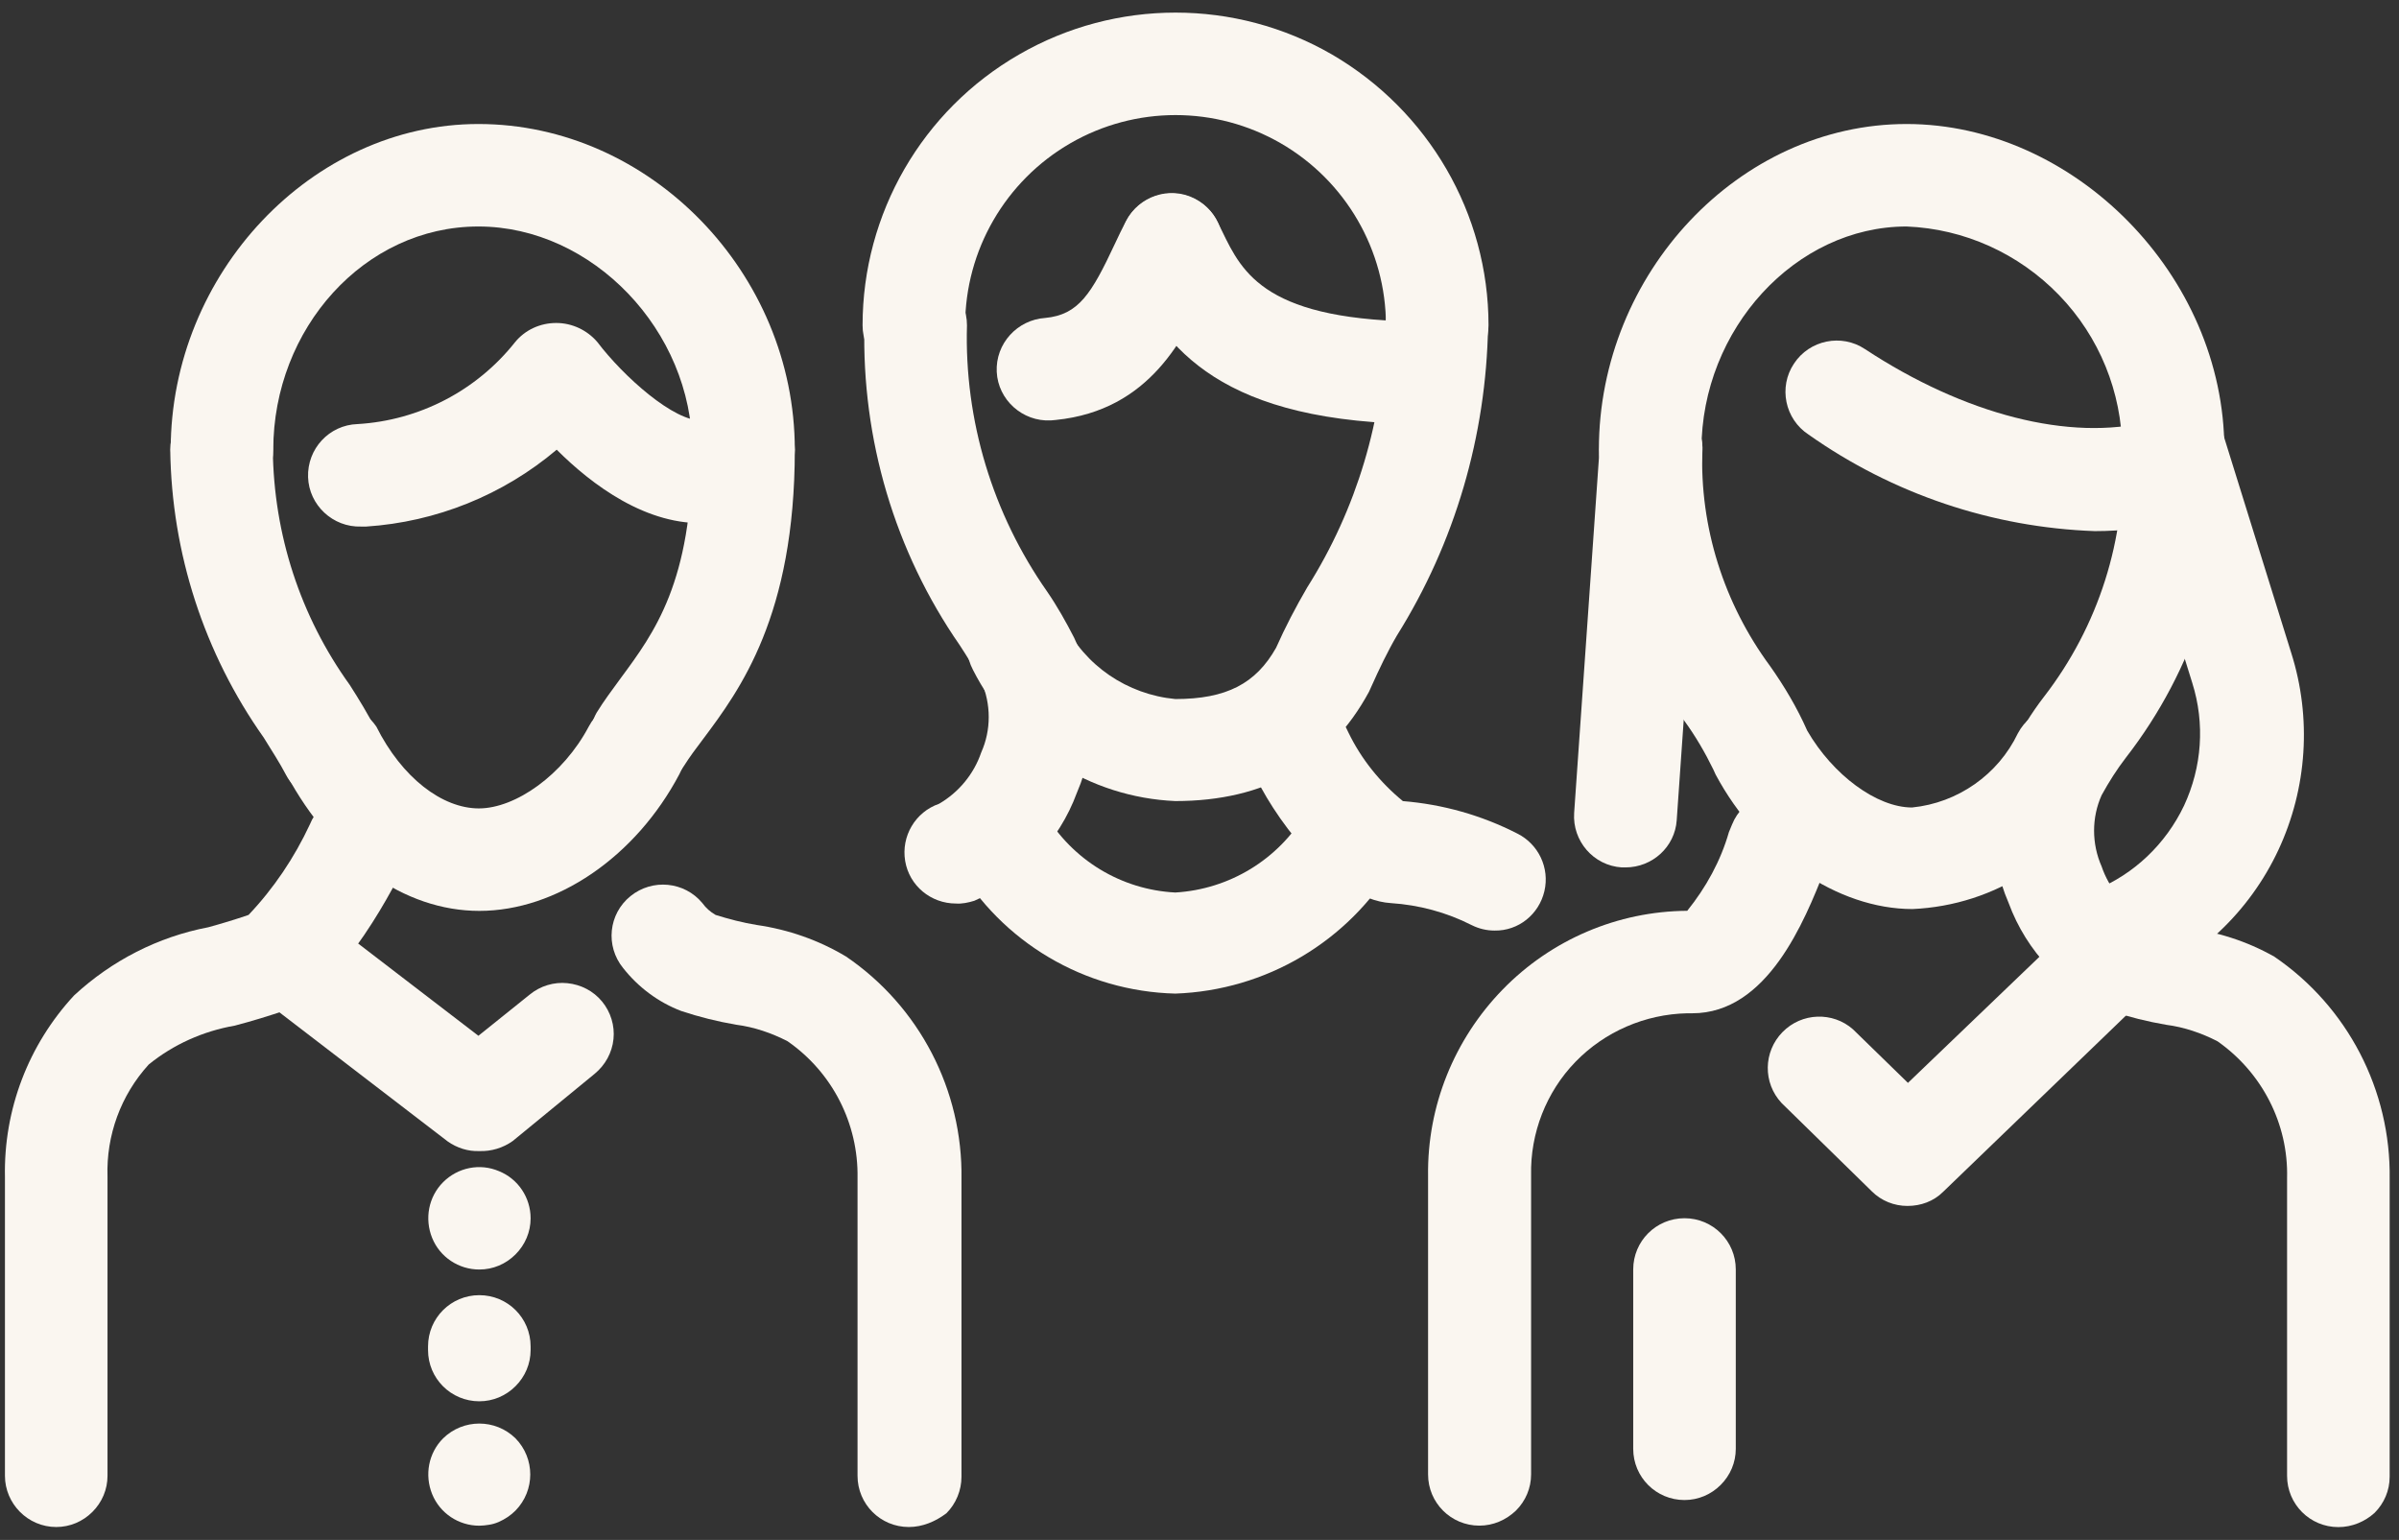 <svg width="162" height="104" viewBox="0 0 162 104" fill="none" xmlns="http://www.w3.org/2000/svg">
<rect x="0" y="0" width="162" height="104" fill="#333333" stroke="none"/>
<g clip-path="url(#clip0_598_2374)">
<path d="M157.905 103.133C155.988 103.133 154.442 101.588 154.442 99.672V79.56C154.535 75.883 152.742 72.423 149.742 70.322C148.66 69.766 147.485 69.364 146.279 69.21C145.012 68.993 143.775 68.685 142.569 68.283C139.353 66.893 136.849 64.267 135.643 60.992C134.189 57.624 134.251 53.824 135.828 50.518C136.477 49.313 137.189 48.139 138.024 47.058C141.703 42.3 143.589 36.399 143.311 30.406C143.311 28.49 144.857 26.945 146.774 26.945C148.691 26.945 150.237 28.49 150.237 30.406C150.515 37.882 148.165 45.235 143.558 51.167C142.94 51.97 142.414 52.804 141.92 53.7C141.239 55.214 141.239 56.975 141.92 58.52C142.414 59.972 143.435 61.208 144.764 61.98C145.661 62.258 146.589 62.506 147.547 62.66C149.681 62.907 151.721 63.556 153.577 64.606C158.524 67.974 161.461 73.628 161.369 79.621V99.734C161.369 100.661 160.998 101.526 160.348 102.175C159.699 102.762 158.833 103.133 157.905 103.133Z" fill="#FAF6F0"/>
<path d="M129.149 61.393C124.078 61.393 118.76 57.747 115.853 52.309L115.699 51.97C115.142 50.827 114.493 49.714 113.751 48.695C109.886 43.381 107.876 36.924 108.031 30.343C108.031 28.428 109.577 26.883 111.494 26.883C112.421 26.883 113.287 27.254 113.936 27.902C114.586 28.551 114.957 29.416 114.957 30.343C114.771 35.595 116.41 40.755 119.533 44.987C120.492 46.347 121.357 47.799 122.038 49.344C123.769 52.34 126.737 54.534 129.118 54.534C132.21 54.225 134.931 52.309 136.261 49.529C137.158 47.83 139.26 47.181 140.93 48.077C142.6 48.973 143.28 51.074 142.383 52.742C141.146 55.245 139.26 57.345 136.941 58.859C134.622 60.404 131.932 61.269 129.149 61.393Z" fill="#FAF6F0"/>
<path d="M146.774 33.833C144.857 33.833 143.311 32.288 143.311 30.372C143.28 26.48 141.765 22.741 139.044 19.93C136.323 17.118 132.643 15.45 128.747 15.296C121.265 15.296 114.895 22.216 114.895 30.372C114.895 32.288 113.349 33.833 111.432 33.833C109.515 33.833 107.969 32.288 107.969 30.372C107.969 18.447 117.461 8.375 128.747 8.375C140.033 8.375 150.206 18.57 150.206 30.372C150.206 31.299 149.835 32.164 149.186 32.813C148.567 33.462 147.702 33.833 146.774 33.833Z" fill="#FAF6F0"/>
<path d="M128.809 81.443C127.913 81.443 127.047 81.103 126.397 80.454L120.306 74.492C119.038 73.132 119.069 71.031 120.368 69.703C121.667 68.374 123.769 68.313 125.13 69.517L128.84 73.132L139.662 62.752C141.054 61.423 143.249 61.485 144.548 62.844C145.877 64.234 145.816 66.428 144.455 67.726L131.221 80.485C130.572 81.134 129.706 81.443 128.809 81.443Z" fill="#FAF6F0"/>
<path d="M61.371 103.127C59.454 103.127 57.908 101.583 57.908 99.667V79.555C57.97 75.878 56.208 72.418 53.178 70.317C52.095 69.761 50.92 69.359 49.714 69.205C48.447 68.988 47.21 68.679 46.004 68.278C44.458 67.691 43.097 66.671 42.077 65.374C40.871 63.891 41.087 61.728 42.572 60.523C44.056 59.318 46.22 59.535 47.426 60.986C47.674 61.326 47.952 61.574 48.323 61.79C49.22 62.068 50.147 62.315 51.106 62.469C53.239 62.778 55.28 63.489 57.135 64.601C62.083 67.969 65.02 73.623 64.927 79.616V99.729C64.927 100.656 64.556 101.552 63.907 102.201C63.165 102.757 62.299 103.127 61.371 103.127Z" fill="#FAF6F0"/>
<path d="M43.252 53.329C42.015 53.298 40.902 52.65 40.284 51.568C39.665 50.487 39.696 49.189 40.284 48.139C40.778 47.336 41.335 46.594 41.922 45.791C44.18 42.732 46.746 39.303 46.746 30.374C46.746 28.459 48.292 26.914 50.209 26.914C52.126 26.914 53.672 28.459 53.672 30.374C53.672 41.589 49.962 46.594 47.488 49.9C46.993 50.549 46.56 51.136 46.189 51.723C45.571 52.742 44.458 53.329 43.252 53.329Z" fill="#FAF6F0"/>
<path d="M22.381 54.163C21.113 54.163 19.907 53.453 19.319 52.341C18.917 51.568 18.361 50.703 17.804 49.807C13.785 44.123 11.589 37.357 11.496 30.374C11.496 28.459 13.043 26.914 14.96 26.914C15.887 26.914 16.753 27.285 17.402 27.934C18.052 28.582 18.423 29.448 18.423 30.374C18.485 36.09 20.278 41.62 23.617 46.254C24.267 47.274 24.854 48.232 25.349 49.22C25.905 50.302 25.875 51.568 25.256 52.619C24.638 53.669 23.494 54.287 22.288 54.287L22.381 54.163Z" fill="#FAF6F0"/>
<path d="M3.797 103.127C1.88 103.127 0.334 101.551 0.334 99.667V79.492C0.241 74.951 1.911 70.564 5.003 67.227C7.539 64.879 10.662 63.272 14.063 62.623C14.96 62.376 15.794 62.129 16.784 61.789C18.485 59.997 19.876 57.927 20.927 55.672C21.638 53.911 23.679 53.046 25.442 53.757C27.204 54.467 28.07 56.506 27.359 58.267C26.957 59.318 23.061 66.918 19.319 68.216C18.144 68.617 17.031 68.957 15.856 69.266C13.723 69.637 11.713 70.533 10.043 71.892C8.157 73.962 7.168 76.681 7.26 79.461V99.667C7.26 100.594 6.889 101.459 6.24 102.107C5.591 102.756 4.725 103.127 3.797 103.127Z" fill="#FAF6F0"/>
<path d="M99.898 103.034C97.981 103.034 96.435 101.49 96.435 99.574V79.4C96.374 74.704 98.198 70.193 101.475 66.825C104.753 63.458 109.236 61.542 113.936 61.511C115.204 59.936 116.194 58.144 116.75 56.197L116.967 55.672C117.678 53.911 119.719 53.046 121.481 53.757C123.244 54.467 124.109 56.506 123.398 58.267L123.213 58.762C121.852 62.222 119.348 68.432 114.277 68.432H113.936C111.092 68.493 108.371 69.668 106.392 71.707C104.413 73.746 103.331 76.526 103.392 79.369V99.574C103.392 100.501 103.021 101.366 102.372 102.015C101.692 102.664 100.826 103.034 99.898 103.034Z" fill="#FAF6F0"/>
<path d="M32.368 61.517C27.297 61.517 22.442 58.056 19.35 52.31C18.701 50.672 19.381 48.788 20.927 47.953C22.504 47.119 24.421 47.614 25.411 49.066C27.142 52.526 29.863 54.596 32.337 54.596C34.811 54.596 38.026 52.341 39.758 49.066C40.655 47.367 42.757 46.718 44.427 47.614C46.127 48.51 46.777 50.611 45.88 52.279C42.912 57.902 37.562 61.517 32.368 61.517Z" fill="#FAF6F0"/>
<path d="M50.209 33.833C48.292 33.833 46.746 32.288 46.746 30.372C46.746 22.34 40.005 15.296 32.306 15.296C24.607 15.296 18.454 22.185 18.454 30.372C18.454 32.288 16.907 33.833 14.991 33.833C13.073 33.833 11.527 32.288 11.527 30.372C11.527 18.447 21.082 8.375 32.306 8.375C43.901 8.375 53.672 18.447 53.672 30.372C53.672 31.299 53.301 32.164 52.652 32.813C52.033 33.462 51.137 33.833 50.209 33.833Z" fill="#FAF6F0"/>
<path d="M32.368 77.737C31.595 77.768 30.853 77.521 30.234 77.088L18.113 67.789C17.34 67.264 16.784 66.429 16.66 65.472C16.506 64.545 16.753 63.587 17.34 62.815C17.928 62.073 18.794 61.579 19.721 61.486C20.68 61.394 21.608 61.672 22.319 62.289L32.306 69.951L35.769 67.171C36.48 66.584 37.408 66.306 38.305 66.398C39.232 66.491 40.067 66.924 40.654 67.634C41.242 68.345 41.52 69.272 41.428 70.168C41.335 71.095 40.871 71.929 40.16 72.516L34.625 77.057C33.976 77.521 33.172 77.768 32.368 77.737Z" fill="#FAF6F0"/>
<path d="M24.39 35.561C22.473 35.623 20.865 34.109 20.803 32.224C20.742 30.309 22.226 28.702 24.143 28.64C28.317 28.393 32.182 26.385 34.78 23.11C35.46 22.276 36.48 21.812 37.562 21.812C38.645 21.812 39.665 22.307 40.345 23.11C42.077 25.396 45.54 28.517 47.426 28.393C49.343 28.3 50.951 29.753 51.075 31.668C51.167 33.584 49.714 35.19 47.797 35.314C43.685 35.561 39.943 32.718 37.593 30.37C33.976 33.429 29.461 35.252 24.73 35.561H24.39Z" fill="#FAF6F0"/>
<path d="M64.556 61.02C62.855 61.02 61.402 59.815 61.124 58.146C60.846 56.478 61.804 54.84 63.412 54.284C64.742 53.512 65.762 52.276 66.257 50.824C66.937 49.31 66.937 47.549 66.257 46.005C65.824 45.17 65.329 44.367 64.803 43.564C60.413 37.23 58.187 29.661 58.372 21.968C58.372 20.053 59.918 18.508 61.835 18.508C63.752 18.508 65.298 20.053 65.298 21.968C65.113 28.394 67.03 34.697 70.709 39.949C71.39 40.938 71.977 41.988 72.534 43.069C74.111 46.375 74.172 50.175 72.719 53.543C71.513 56.818 69.009 59.444 65.793 60.834C65.391 60.958 64.958 61.05 64.556 61.02Z" fill="#FAF6F0"/>
<path d="M100.919 62.846C100.393 62.846 99.868 62.722 99.373 62.475C97.672 61.61 95.817 61.116 93.931 60.992C89.849 60.745 85.706 54.659 84.655 52.156C83.912 50.395 84.747 48.356 86.51 47.615C88.272 46.873 90.313 47.707 91.055 49.468C91.921 51.26 93.189 52.836 94.735 54.103C97.425 54.319 100.053 55.06 102.465 56.296C103.887 57.007 104.66 58.613 104.289 60.189C103.918 61.764 102.527 62.877 100.919 62.846Z" fill="#FAF6F0"/>
<path d="M79.367 54.1C76.492 53.976 73.709 53.08 71.328 51.535C68.916 49.96 66.999 47.797 65.7 45.233C64.804 43.534 65.453 41.433 67.154 40.568C68.854 39.672 70.957 40.321 71.823 42.02C73.245 44.955 76.121 46.901 79.367 47.21C82.83 47.21 84.809 46.16 86.17 43.75C86.788 42.359 87.499 41 88.272 39.672C91.612 34.389 93.436 28.271 93.56 22.031C93.56 20.115 95.106 18.57 97.023 18.57C97.951 18.57 98.816 18.941 99.466 19.59C100.115 20.239 100.486 21.104 100.486 22.031C100.362 29.415 98.26 36.644 94.333 42.916C93.683 44.028 93.127 45.202 92.601 46.376L92.447 46.716C89.787 51.628 85.428 54.1 79.367 54.1Z" fill="#FAF6F0"/>
<path d="M79.367 67.103C73.245 66.949 67.648 63.643 64.587 58.36C64.031 57.557 63.845 56.568 64.061 55.641C64.278 54.715 64.865 53.88 65.7 53.417C66.535 52.923 67.525 52.83 68.452 53.108C69.38 53.386 70.122 54.035 70.555 54.931C72.41 58.082 75.719 60.09 79.367 60.276C83.016 60.059 86.324 58.051 88.18 54.9C89.231 53.479 91.179 53.046 92.725 53.942C94.271 54.838 94.859 56.754 94.147 58.36C91.055 63.581 85.49 66.887 79.367 67.103Z" fill="#FAF6F0"/>
<path d="M97.054 25.429C95.137 25.429 93.591 23.884 93.591 21.968C93.591 16.902 90.87 12.206 86.479 9.672C82.088 7.139 76.677 7.139 72.286 9.672C67.896 12.206 65.175 16.902 65.175 21.968C65.175 23.884 63.629 25.429 61.712 25.429C59.794 25.429 58.248 23.884 58.248 21.968C58.248 14.43 62.268 7.448 68.823 3.678C75.347 -0.091 83.418 -0.091 89.942 3.678C96.466 7.479 100.517 14.43 100.517 21.968C100.517 22.895 100.146 23.76 99.496 24.409C98.847 25.058 97.951 25.429 97.054 25.429Z" fill="#FAF6F0"/>
<path d="M141.456 35.869C134.53 35.622 127.82 33.366 122.13 29.35C120.523 28.299 120.09 26.137 121.141 24.561C122.192 22.955 124.357 22.522 125.934 23.573C132.643 27.991 139.786 29.844 145.197 28.454C147.052 27.991 148.939 29.103 149.433 30.956C149.928 32.81 148.784 34.695 146.929 35.189C145.166 35.653 143.311 35.869 141.456 35.869Z" fill="#FAF6F0"/>
<path d="M142.816 66.703C141.208 66.641 139.848 65.498 139.539 63.953C139.229 62.378 140.002 60.802 141.456 60.122C144.115 59.041 146.248 57.002 147.485 54.407C148.691 51.812 148.908 48.877 148.042 46.127L143.435 31.328C143.156 30.432 143.249 29.474 143.682 28.671C144.115 27.868 144.857 27.25 145.754 26.972C147.609 26.416 149.557 27.435 150.114 29.289L154.721 44.088C156.112 48.475 155.803 53.233 153.855 57.404C151.907 61.574 148.444 64.849 144.146 66.579C143.713 66.703 143.28 66.734 142.816 66.703Z" fill="#FAF6F0"/>
<path d="M109.762 58.581H109.515C107.598 58.457 106.175 56.789 106.299 54.904L108.031 30.096C108.154 28.18 109.824 26.759 111.741 26.883C113.658 27.006 115.111 28.674 114.957 30.59L113.225 55.399C113.102 57.191 111.586 58.581 109.762 58.581Z" fill="#FAF6F0"/>
<path d="M70.957 28.393C69.04 28.485 67.401 27.002 67.308 25.118C67.215 23.202 68.7 21.596 70.586 21.472C72.843 21.256 73.709 19.835 75.286 16.467C75.533 15.942 75.78 15.417 76.028 14.953C76.894 13.254 78.965 12.543 80.666 13.408C82.366 14.274 83.078 16.343 82.212 18.043C81.995 18.475 81.779 18.939 81.562 19.402C80.016 22.739 77.697 27.713 71.297 28.362L70.957 28.393Z" fill="#FAF6F0"/>
<path d="M96.435 28.64C82.367 28.64 78.656 23.45 76.306 18.63L76.028 18.074C75.162 16.375 75.873 14.274 77.574 13.44C79.274 12.575 81.377 13.285 82.212 14.985L82.521 15.602C83.912 18.476 85.49 21.72 96.374 21.72C98.291 21.72 99.837 23.264 99.837 25.18C99.837 27.095 98.291 28.64 96.374 28.64H96.435Z" fill="#FAF6F0"/>
<path d="M32.368 103.038C30.976 103.038 29.709 102.204 29.183 100.906C28.657 99.609 28.936 98.126 29.925 97.137C31.286 95.808 33.45 95.808 34.81 97.137C36.14 98.496 36.14 100.659 34.81 102.018C34.656 102.173 34.47 102.327 34.285 102.451C34.099 102.575 33.883 102.698 33.666 102.791C33.45 102.883 33.234 102.945 33.017 102.976C32.832 103.007 32.584 103.038 32.368 103.038Z" fill="#FAF6F0"/>
<path d="M32.368 94.636C30.451 94.636 28.905 93.092 28.905 91.176V90.929C28.905 89.013 30.451 87.469 32.368 87.469C34.285 87.469 35.831 89.013 35.831 90.929V91.176C35.831 92.103 35.46 92.968 34.811 93.617C34.161 94.266 33.295 94.636 32.368 94.636Z" fill="#FAF6F0"/>
<path d="M32.368 85.737C30.976 85.737 29.709 84.903 29.183 83.606C28.657 82.308 28.936 80.825 29.925 79.836C30.915 78.848 32.399 78.539 33.697 79.095C34.996 79.62 35.831 80.887 35.831 82.277C35.831 83.204 35.46 84.069 34.81 84.718C34.161 85.367 33.295 85.737 32.368 85.737Z" fill="#FAF6F0"/>
<path d="M113.751 101.305C111.834 101.305 110.288 99.76 110.288 97.845V85.734C110.288 83.818 111.834 82.273 113.751 82.273C115.668 82.273 117.214 83.818 117.214 85.734V97.845C117.214 98.771 116.843 99.636 116.194 100.285C115.544 100.934 114.679 101.305 113.751 101.305Z" fill="#FAF6F0"/>
</g>
<defs>
<clipPath id="clip0_598_2374">
<rect width="161.035" height="102.263" fill="white" transform="translate(0.334 0.867)"/>
</clipPath>
</defs>
</svg>
